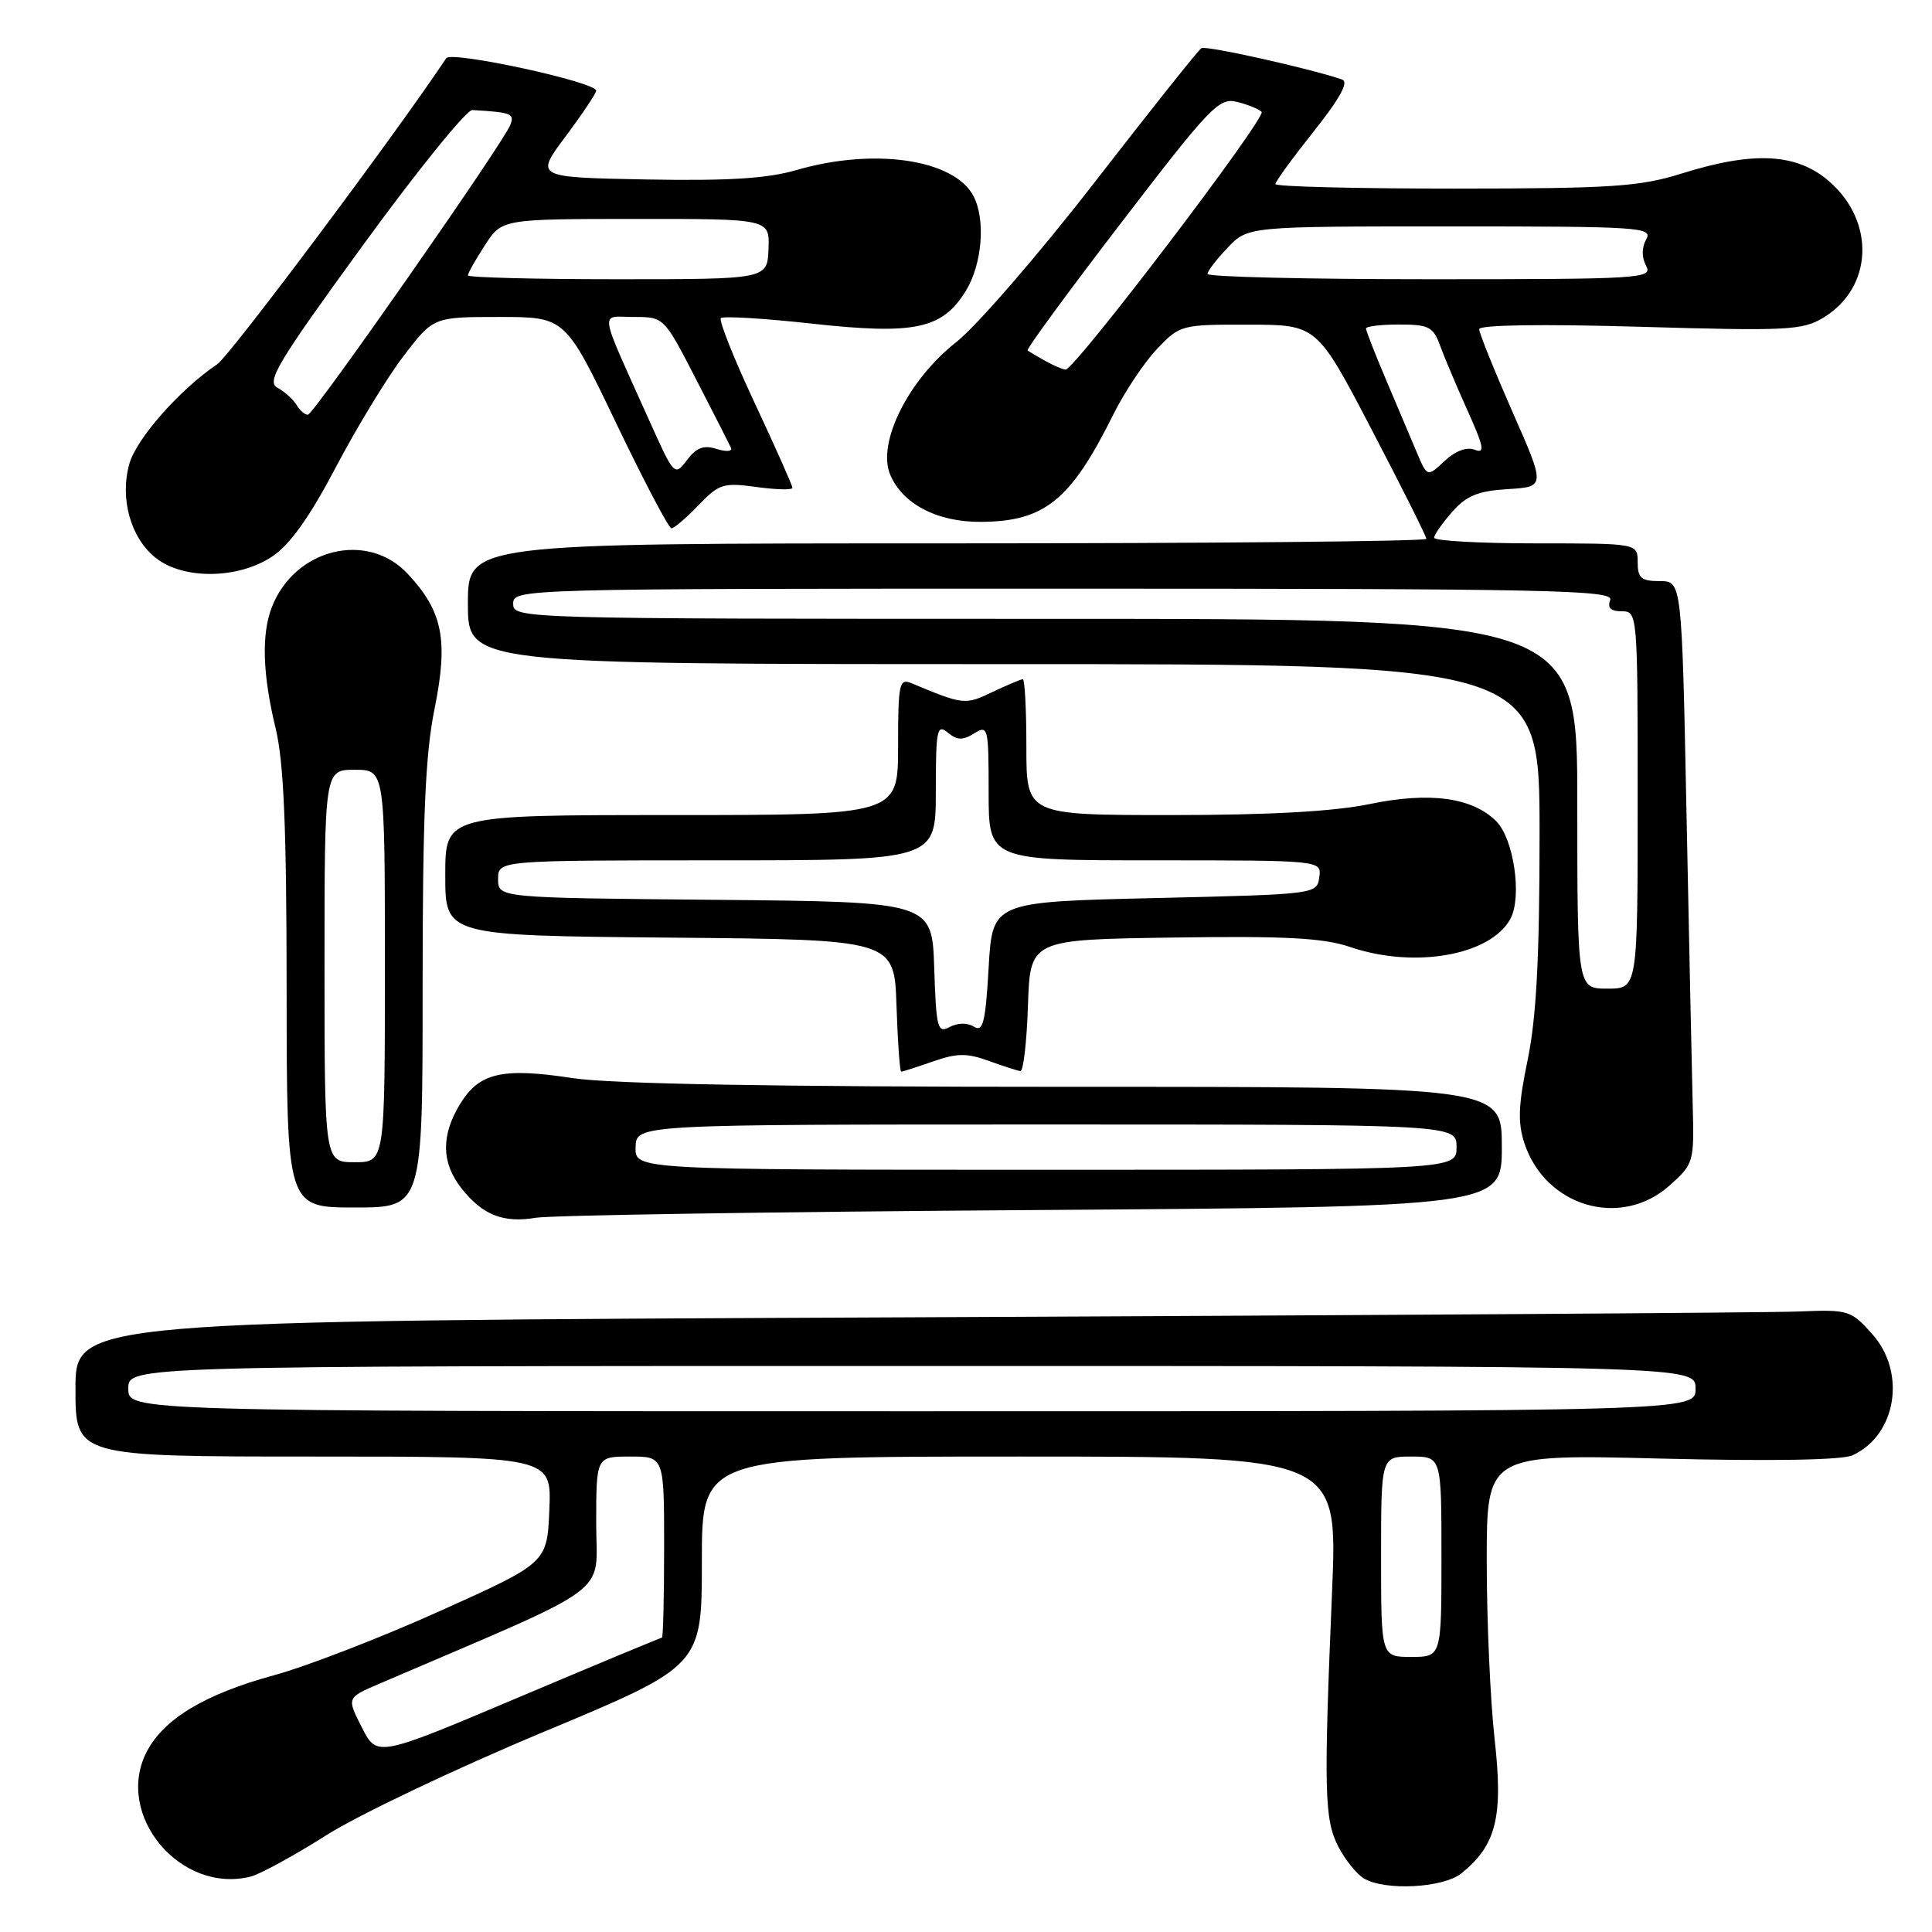 <?xml version="1.0" encoding="UTF-8" standalone="no"?>
<!DOCTYPE svg PUBLIC "-//W3C//DTD SVG 1.1//EN" "http://www.w3.org/Graphics/SVG/1.1/DTD/svg11.dtd" >
<svg xmlns="http://www.w3.org/2000/svg" xmlns:xlink="http://www.w3.org/1999/xlink" version="1.1" viewBox="0 0 256 256">
 <g >
 <path fill="currentColor"
d=" M 193.64 248.23 C 198.27 244.50 199.20 240.77 198.05 230.49 C 197.47 225.32 197.00 214.69 197.00 206.89 C 197.00 192.69 197.00 192.69 220.12 193.27 C 234.78 193.63 244.06 193.47 245.46 192.84 C 251.28 190.18 252.64 181.87 248.08 176.77 C 245.26 173.61 244.94 173.51 238.33 173.78 C 234.58 173.94 181.66 174.28 120.75 174.55 C 10.00 175.03 10.00 175.03 10.00 184.02 C 10.00 193.00 10.00 193.00 41.54 193.00 C 73.09 193.00 73.09 193.00 72.79 200.04 C 72.50 207.08 72.50 207.08 58.34 213.45 C 50.56 216.96 40.66 220.79 36.34 221.97 C 27.17 224.47 21.70 227.75 19.44 232.12 C 15.11 240.48 23.91 251.02 33.24 248.65 C 34.48 248.33 38.99 245.87 43.25 243.17 C 47.51 240.47 60.45 234.32 72.00 229.50 C 93.00 220.74 93.00 220.74 93.00 206.87 C 93.00 193.00 93.00 193.00 135.13 193.00 C 177.25 193.00 177.25 193.00 176.51 210.75 C 175.39 237.41 175.48 241.09 177.34 244.70 C 178.25 246.46 179.79 248.36 180.75 248.92 C 183.58 250.57 191.25 250.16 193.64 248.23 Z  M 136.75 160.34 C 199.00 159.91 199.00 159.91 199.00 151.96 C 199.00 144.00 199.00 144.00 141.25 144.01 C 102.59 144.01 80.99 143.63 75.91 142.86 C 66.55 141.43 63.50 142.13 60.97 146.28 C 58.42 150.46 58.48 154.07 61.14 157.45 C 63.93 161.00 66.70 162.09 71.00 161.36 C 72.92 161.03 102.51 160.57 136.75 160.34 Z  M 56.00 130.85 C 56.00 108.20 56.35 99.96 57.59 93.87 C 59.42 84.80 58.67 81.00 54.03 76.04 C 48.66 70.28 38.97 72.70 35.99 80.53 C 34.63 84.11 34.80 89.39 36.52 96.50 C 37.61 101.01 37.97 109.62 37.98 131.25 C 38.00 160.00 38.00 160.00 47.00 160.00 C 56.00 160.00 56.00 160.00 56.00 130.85 Z  M 221.23 157.08 C 224.44 154.22 224.50 154.02 224.29 146.33 C 224.18 142.03 223.81 124.66 223.47 107.75 C 222.85 77.00 222.85 77.00 219.92 77.00 C 217.47 77.00 217.00 76.60 217.00 74.50 C 217.00 72.00 217.00 72.00 203.50 72.00 C 196.07 72.00 190.01 71.66 190.03 71.25 C 190.05 70.84 191.13 69.29 192.44 67.81 C 194.31 65.68 195.86 65.05 199.80 64.81 C 204.79 64.50 204.79 64.50 200.39 54.53 C 197.98 49.04 196.00 44.13 196.00 43.62 C 196.00 43.05 204.29 42.92 217.30 43.30 C 236.87 43.87 238.85 43.77 241.63 42.08 C 248.15 38.11 248.53 29.43 242.43 24.08 C 238.13 20.30 232.43 19.98 222.84 22.99 C 217.27 24.73 213.63 24.98 192.75 24.99 C 179.69 24.99 169.00 24.73 169.00 24.39 C 169.00 24.06 171.29 20.91 174.09 17.39 C 177.56 13.02 178.75 10.86 177.84 10.54 C 173.65 9.09 159.80 6.00 159.19 6.38 C 158.79 6.63 152.42 14.63 145.03 24.17 C 137.64 33.70 129.39 43.23 126.70 45.34 C 120.37 50.31 116.20 58.66 117.94 62.86 C 119.56 66.78 124.21 69.20 130.00 69.15 C 138.42 69.09 141.86 66.30 147.48 55.00 C 148.98 51.98 151.60 48.04 153.30 46.25 C 156.35 43.05 156.52 43.00 165.45 43.02 C 174.50 43.03 174.50 43.03 181.75 56.92 C 185.74 64.56 189.00 71.07 189.00 71.40 C 189.00 71.73 160.43 72.00 125.50 72.00 C 62.00 72.00 62.00 72.00 62.00 80.00 C 62.00 88.00 62.00 88.00 133.00 88.00 C 204.00 88.00 204.00 88.00 204.00 110.39 C 204.00 126.88 203.58 134.79 202.43 140.40 C 201.18 146.42 201.09 148.74 201.99 151.48 C 204.78 159.92 214.79 162.84 221.23 157.08 Z  M 123.62 140.65 C 126.80 139.54 128.13 139.52 131.00 140.57 C 132.93 141.27 134.82 141.88 135.21 141.92 C 135.60 141.97 136.05 138.06 136.21 133.25 C 136.50 124.50 136.50 124.50 155.46 124.23 C 170.37 124.01 175.37 124.28 178.89 125.48 C 187.43 128.39 197.54 126.60 200.15 121.72 C 201.70 118.82 200.58 111.13 198.26 108.82 C 195.10 105.66 189.45 104.89 181.50 106.54 C 176.78 107.52 168.22 108.00 155.25 108.00 C 136.00 108.00 136.00 108.00 136.00 99.00 C 136.00 94.05 135.79 90.00 135.53 90.00 C 135.28 90.00 133.46 90.77 131.49 91.70 C 127.88 93.43 127.68 93.41 120.75 90.52 C 119.16 89.85 119.00 90.61 119.00 98.89 C 119.00 108.00 119.00 108.00 89.00 108.00 C 59.00 108.00 59.00 108.00 59.00 115.99 C 59.00 123.97 59.00 123.97 88.75 124.24 C 118.50 124.50 118.50 124.50 118.79 133.25 C 118.95 138.06 119.23 142.00 119.41 142.00 C 119.60 142.00 121.49 141.39 123.62 140.65 Z  M 36.10 73.72 C 38.45 72.14 41.05 68.48 44.50 61.91 C 47.25 56.67 51.28 50.05 53.46 47.19 C 57.43 42.00 57.43 42.00 66.16 42.00 C 74.90 42.00 74.90 42.00 81.61 56.00 C 85.30 63.70 88.61 70.00 88.97 70.00 C 89.33 70.00 90.95 68.62 92.56 66.94 C 95.27 64.11 95.85 63.93 100.24 64.53 C 102.86 64.89 105.00 64.94 105.00 64.64 C 105.00 64.33 102.75 59.27 99.99 53.38 C 97.24 47.50 95.22 42.44 95.52 42.15 C 95.81 41.86 101.23 42.18 107.55 42.88 C 121.21 44.38 124.84 43.61 127.96 38.57 C 130.16 35.01 130.63 29.05 128.97 25.94 C 126.37 21.09 115.81 19.55 105.55 22.53 C 101.65 23.66 96.51 23.98 85.60 23.78 C 70.89 23.50 70.89 23.50 74.95 18.07 C 77.18 15.08 79.00 12.36 79.00 12.02 C 79.00 10.87 59.80 6.71 59.13 7.71 C 52.58 17.58 30.47 47.13 28.79 48.26 C 23.83 51.59 18.05 58.15 17.13 61.49 C 15.85 66.12 17.33 71.33 20.67 73.95 C 24.34 76.84 31.62 76.73 36.10 73.72 Z  M 47.95 228.90 C 45.94 224.96 45.94 224.96 50.22 223.12 C 81.85 209.56 79.00 211.66 79.00 201.88 C 79.00 193.00 79.00 193.00 83.50 193.00 C 88.00 193.00 88.00 193.00 88.00 205.00 C 88.00 211.60 87.87 217.00 87.71 217.00 C 87.56 217.00 79.00 220.56 68.69 224.92 C 49.96 232.84 49.96 232.84 47.95 228.90 Z  M 183.00 206.27 C 183.00 193.00 183.00 193.00 187.00 193.00 C 191.00 193.00 191.00 193.00 191.00 206.27 C 191.00 219.55 191.00 219.55 187.00 219.55 C 183.00 219.55 183.00 219.55 183.00 206.27 Z  M 17.00 184.00 C 17.00 181.00 17.00 181.00 120.83 181.00 C 224.67 181.00 224.67 181.00 224.67 184.00 C 224.67 187.00 224.67 187.00 120.83 187.00 C 17.00 187.00 17.00 187.00 17.00 184.00 Z  M 84.22 152.00 C 84.30 149.00 84.30 149.00 138.65 149.00 C 193.00 149.00 193.00 149.00 193.00 152.00 C 193.00 155.00 193.00 155.00 138.57 155.00 C 84.13 155.00 84.13 155.00 84.22 152.00 Z  M 43.00 128.00 C 43.00 102.00 43.00 102.00 47.00 102.00 C 51.00 102.00 51.00 102.00 51.00 128.00 C 51.00 154.00 51.00 154.00 47.00 154.00 C 43.00 154.00 43.00 154.00 43.00 128.00 Z  M 209.00 106.50 C 209.00 82.00 209.00 82.00 138.50 82.00 C 68.67 82.00 68.00 81.98 68.00 80.00 C 68.00 78.02 68.67 78.00 140.97 78.00 C 205.42 78.00 213.87 78.18 213.36 79.50 C 212.96 80.54 213.43 81.00 214.89 81.00 C 216.98 81.00 217.00 81.24 217.00 106.00 C 217.00 131.00 217.00 131.00 213.00 131.00 C 209.00 131.00 209.00 131.00 209.00 106.50 Z  M 187.70 59.87 C 186.91 58.01 185.09 53.70 183.64 50.28 C 182.19 46.86 181.00 43.82 181.00 43.53 C 181.00 43.24 182.98 43.00 185.40 43.00 C 189.30 43.00 189.92 43.32 190.80 45.75 C 191.35 47.26 192.99 51.14 194.44 54.37 C 196.65 59.28 196.80 60.14 195.39 59.59 C 194.33 59.19 192.83 59.75 191.41 61.09 C 189.12 63.23 189.12 63.23 187.70 59.87 Z  M 138.50 47.82 C 137.40 47.21 136.35 46.58 136.16 46.43 C 135.97 46.27 141.55 38.66 148.57 29.51 C 160.37 14.12 161.52 12.91 163.91 13.50 C 165.34 13.85 166.80 14.45 167.17 14.82 C 167.87 15.53 142.40 49.02 141.19 48.97 C 140.81 48.95 139.60 48.44 138.50 47.82 Z  M 160.00 36.30 C 160.00 35.92 161.21 34.35 162.69 32.80 C 165.37 30.00 165.37 30.00 192.24 30.00 C 217.37 30.00 219.04 30.11 218.13 31.72 C 217.52 32.82 217.52 34.10 218.12 35.22 C 219.02 36.91 217.52 37.00 189.54 37.00 C 173.29 37.00 160.00 36.69 160.00 36.30 Z  M 123.79 128.26 C 123.50 119.50 123.50 119.50 94.75 119.23 C 66.00 118.97 66.00 118.97 66.00 116.48 C 66.00 114.00 66.00 114.00 95.00 114.00 C 124.00 114.00 124.00 114.00 124.00 104.88 C 124.00 96.67 124.16 95.89 125.58 97.07 C 126.83 98.10 127.57 98.12 129.08 97.18 C 130.92 96.03 131.00 96.36 131.00 104.99 C 131.00 114.00 131.00 114.00 153.06 114.00 C 175.13 114.00 175.13 114.00 174.81 116.25 C 174.50 118.49 174.37 118.50 153.00 119.00 C 131.50 119.50 131.50 119.50 131.00 128.22 C 130.58 135.50 130.26 136.79 129.05 136.04 C 128.19 135.50 126.90 135.52 125.84 136.08 C 124.23 136.95 124.05 136.28 123.79 128.26 Z  M 86.08 55.83 C 79.18 40.46 79.42 42.00 83.98 42.00 C 87.98 42.00 87.98 42.00 92.23 50.25 C 94.57 54.79 96.65 58.88 96.86 59.35 C 97.07 59.83 96.21 59.88 94.96 59.49 C 93.25 58.94 92.27 59.31 91.03 60.96 C 89.39 63.13 89.33 63.06 86.08 55.83 Z  M 39.30 53.66 C 38.86 52.93 37.72 51.90 36.77 51.38 C 35.26 50.56 36.74 48.09 48.11 32.47 C 55.30 22.59 61.82 14.54 62.59 14.58 C 67.78 14.89 68.19 15.05 67.62 16.55 C 66.70 18.95 41.59 54.90 40.80 54.95 C 40.41 54.98 39.74 54.40 39.30 53.66 Z  M 62.00 36.49 C 62.00 36.20 63.01 34.41 64.25 32.50 C 66.50 29.02 66.50 29.02 84.24 29.01 C 101.99 29.00 101.99 29.00 101.83 33.00 C 101.67 37.00 101.67 37.00 81.84 37.00 C 70.93 37.00 62.00 36.77 62.00 36.49 Z "/>
</g>
</svg>